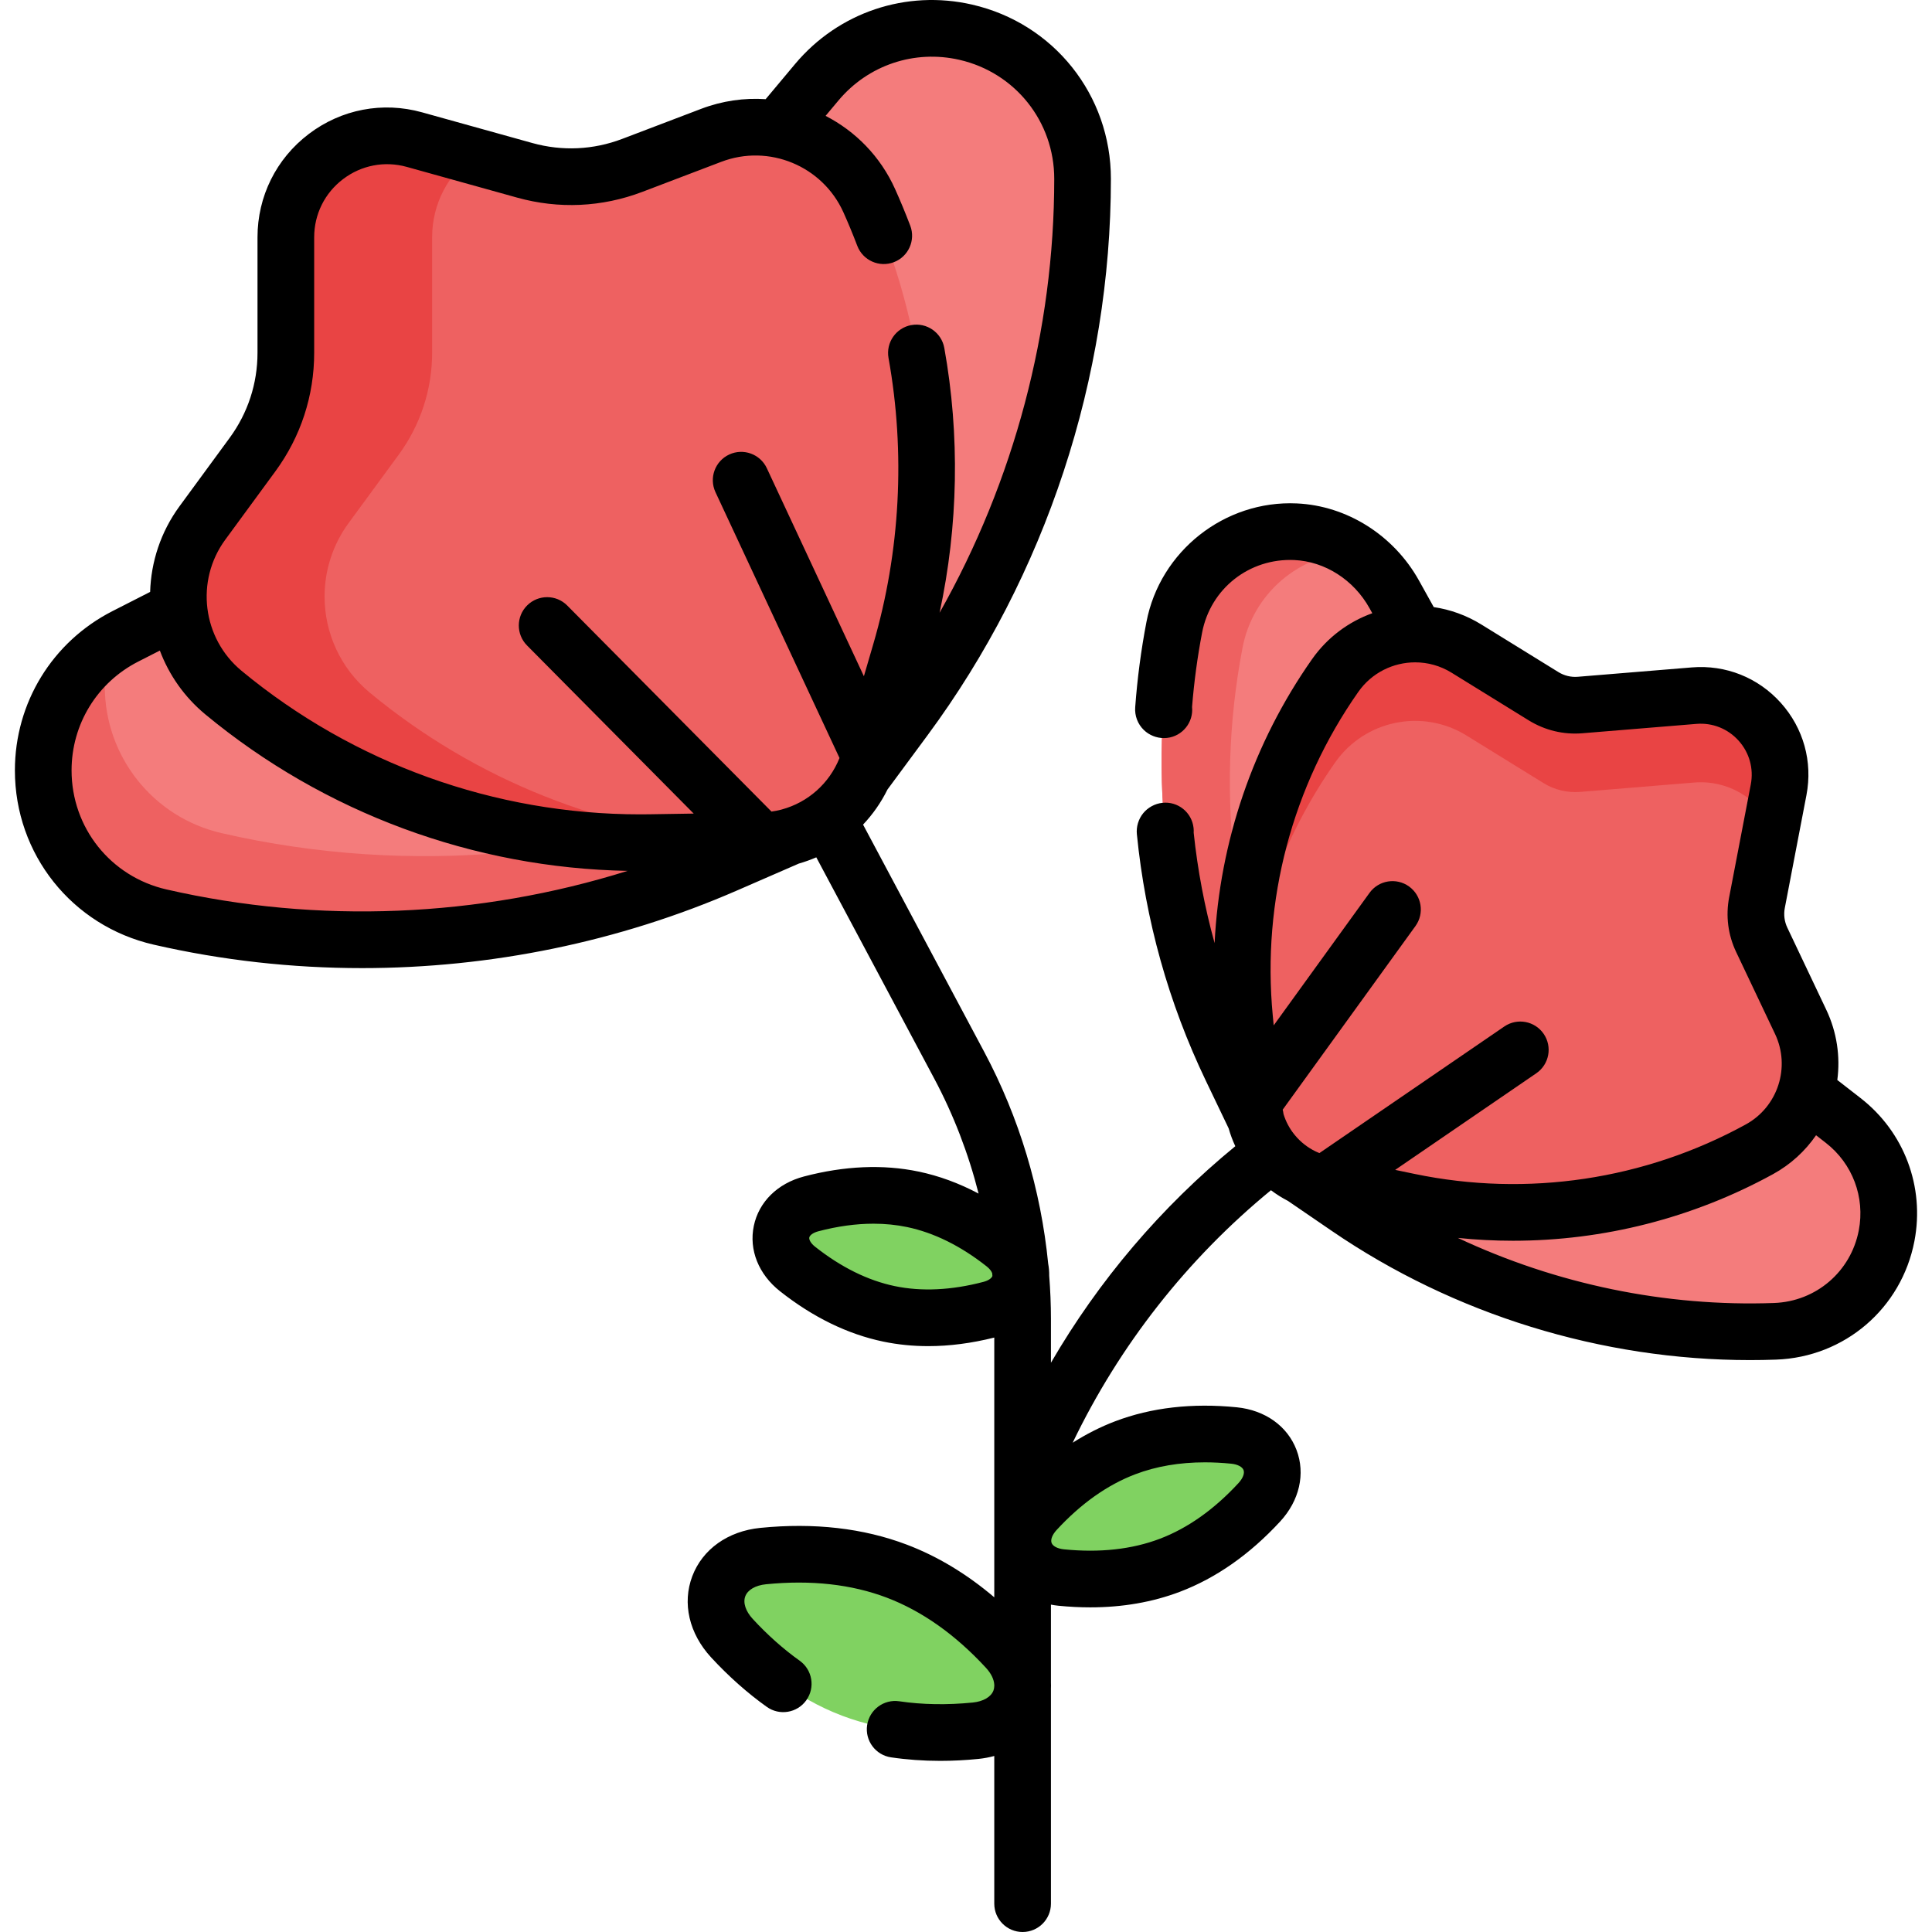 <svg id="Capa_1" enable-background="new 0 0 511.379 511.379" height="512" viewBox="0 0 511.379 511.379" width="512" xmlns="http://www.w3.org/2000/svg"><g><path d="m478.027 288.919 9.848 7.656c9.261 7.2 13.7 18.985 11.491 30.506-2.739 14.28-14.979 24.775-29.51 25.301-40.233 1.457-79.873-10.024-113.098-32.758l-11.989-8.203-6.737-40.87 82.35-27.79z" fill="#f47c7c"/><g fill="#80d261"><path d="m274.173 399.874c-6.692 7.254-3.105 16.7 6.715 17.683 8.351.836 18.738.562 28.77-3.247 10.032-3.81 17.982-10.5 23.673-16.669 6.692-7.254 3.105-16.7-6.715-17.683-8.351-.836-18.738-.562-28.77 3.247s-17.983 10.501-23.673 16.669z"/><path d="m266.482 436.363c8.228 8.919 3.817 20.533-8.257 21.742-10.267 1.028-23.039.691-35.374-3.993s-22.11-12.911-29.107-20.495c-8.228-8.919-3.817-20.533 8.257-21.742 10.267-1.028 23.039-.691 35.374 3.993s22.11 12.91 29.107 20.495z"/><path d="m265.81 329.317c7.209 5.693 5.289 14.898-3.595 17.233-7.554 1.986-17.142 3.249-26.919 1.209s-18.06-7.031-24.19-11.871c-7.209-5.693-5.289-14.898 3.595-17.233 7.554-1.986 17.142-3.249 26.919-1.209 9.776 2.039 18.06 7.03 24.19 11.871z"/></g><path d="m228.478 205.028 11.044-14.922c30.539-41.334 47.02-91.371 47.023-142.763.001-18.561-12.821-34.662-30.911-38.816-14.594-3.351-29.834 1.766-39.447 13.247l-10.223 12.209-47.787 60.493 60.858 119.677z" fill="#f47c7c"/><path d="m209.026 221.45-17.003 7.402c-47.121 20.513-99.577 25.376-149.666 13.876-18.09-4.153-30.913-20.253-30.913-38.815 0-14.974 8.399-28.682 21.74-35.482l14.187-7.231 67.785-36.317 86.171 46.007 17.708 43.26z" fill="#f47c7c"/><path d="m208.321 206.647c-47.121 20.513-99.577 25.376-149.666 13.876-18.09-4.154-30.913-20.253-30.913-38.815 0-3.769.535-7.457 1.544-10.976-11.05 7.318-17.842 19.73-17.842 33.181 0 18.561 12.822 34.661 30.913 38.814 50.089 11.5 102.545 6.637 149.666-13.876l17.002-7.402 10.009-7.299-4.228-10.329z" fill="#ee6161"/><g id="XMLID_252_"><g><path d="m230.081 53.122c16.9 37.56 19.83 79.93 8.27 119.46l-8.2 28.02c-3.75 12.85-15.44 21.75-28.82 21.96l-29.19.46c-41.19.65-81.26-13.43-112.99-39.69-7.85-6.5-11.96-15.92-11.96-25.44 0-6.78 2.09-13.62 6.39-19.48l13.26-18.09c5.73-7.82 8.82-17.25 8.82-26.95v-30.56c0-17.76 16.93-30.62 34.04-25.86l29.22 8.13c9.37 2.61 19.34 2.15 28.44-1.31l20.89-7.95c16.32-6.22 34.66 1.37 41.83 17.29z" fill="#ee6161"/></g></g><g><path d="m97.871 183.332c-7.85-6.5-11.96-15.92-11.96-25.44 0-6.78 2.09-13.62 6.39-19.48l13.26-18.09c5.73-7.82 8.82-17.25 8.82-26.95v-30.56c0-8.986 4.338-16.713 10.837-21.543l-15.517-4.317c-17.11-4.76-34.04 8.1-34.04 25.86v30.56c0 9.7-3.09 19.13-8.82 26.95l-13.26 18.09c-4.3 5.86-6.39 12.7-6.39 19.48 0 9.52 4.11 18.94 11.96 25.44 31.73 26.26 71.8 40.34 112.99 39.69l24.288-.383c-36.04-2.444-70.549-16.126-98.558-39.307z" fill="#e94444"/></g><path d="m374.784 167.643-6.064-10.901c-5.702-10.251-16.672-16.437-28.394-16.012-14.531.527-26.771 11.022-29.508 25.303-7.581 39.539-2.283 80.467 15.113 116.773l6.291 13.101 30.886 1.726 35.19-70.14z" fill="#f47c7c"/><path d="m344.008 288.169c-17.397-36.306-22.694-77.234-15.114-116.773 2.738-14.28 14.978-24.776 29.509-25.302.185-.007.385 0 .569-.003-5.388-3.651-11.898-5.605-18.646-5.36-14.531.527-26.771 11.022-29.509 25.303-7.581 39.539-2.283 80.467 15.113 116.773l6.291 13.101 15.929.89z" fill="#ee6161"/><path d="m408.557 184.278-20.417-12.61c-11.642-7.19-26.87-4.06-34.733 7.138-18.543 26.409-27.049 58.57-23.988 90.694l2.169 22.766c.995 10.439 8.672 19.012 18.938 21.149l22.389 4.66c31.592 6.575 64.493 1.657 92.782-13.869 11.995-6.583 16.78-21.375 10.914-33.737l-10.298-21.702c-1.458-3.072-1.898-6.528-1.258-9.867l5.725-29.852c2.62-13.66-8.509-26.054-22.371-24.915l-30.141 2.477c-3.403.279-6.806-.538-9.711-2.332z" fill="#ee6161"/><g><path d="m353.407 201.803c7.863-11.198 23.091-14.328 34.733-7.138l20.417 12.61c2.905 1.794 6.308 2.611 9.712 2.332l30.141-2.477c9.001-.74 16.845 4.229 20.525 11.543l1.846-9.625c2.62-13.66-8.509-26.054-22.371-24.915l-30.141 2.477c-3.403.28-6.807-.538-9.712-2.332l-20.417-12.61c-11.642-7.19-26.87-4.06-34.733 7.138-18.277 26.03-26.794 57.649-24.104 89.311 2.025-23.703 10.269-46.609 24.104-66.314z" fill="#e94444"/></g><g><path d="m492.479 290.654-6.163-4.792c.812-6.164-.083-12.613-2.929-18.61l-10.298-21.701c-.779-1.642-1.01-3.453-.667-5.239l5.725-29.852c1.693-8.833-.781-17.737-6.79-24.43s-14.599-10.116-23.562-9.373l-30.142 2.477c-1.817.153-3.601-.278-5.155-1.237l-20.418-12.61c-3.955-2.443-8.236-3.951-12.581-4.596l-3.907-7.024c-6.674-11.999-19.07-19.822-32.352-20.418-19.088-.872-36.194 12.631-39.788 31.371-1.422 7.413-2.424 15.015-2.974 22.548-.18 2.268.653 4.476 2.287 6.059 1.411 1.367 3.354 2.14 5.313 2.14.271 0 .543-.015.813-.045 4.091-.454 7.045-4.118 6.635-8.203.525-6.605 1.419-13.218 2.657-19.673 2.236-11.666 12.493-19.728 24.385-19.212 8.12.364 15.751 5.24 19.914 12.725l.752 1.352c-6.251 2.251-11.884 6.375-15.965 12.188-15.586 22.198-24.452 48.3-25.777 75.134-2.631-9.527-4.487-19.281-5.537-29.217.025-.418.016-.843-.031-1.272-.449-4.118-4.149-7.103-8.27-6.643-1.961.214-3.825 1.229-5.07 2.759-1.25 1.536-1.863 3.576-1.667 5.547 2.256 22.728 8.396 44.678 18.25 65.241l6.04 12.608c.464 1.636 1.055 3.216 1.764 4.731-19.612 16.077-36.128 35.515-48.798 57.317v-11.61c0-3.814-.165-7.624-.457-11.422.015-1.073-.075-2.139-.272-3.189-1.925-19.561-7.677-38.707-16.937-56.077l-32.064-60.143c2.576-2.719 4.76-5.84 6.462-9.286l10.649-14.414c31.267-42.318 48.487-94.603 48.49-147.22.001-22.191-15.104-41.159-36.732-46.126-17.432-4.002-35.393 2.028-46.876 15.742l-7.778 9.29c-5.652-.38-11.463.423-17.075 2.56l-20.895 7.955c-7.655 2.914-15.871 3.294-23.762 1.098l-29.22-8.133c-10.434-2.904-21.359-.812-29.981 5.738-8.621 6.551-13.566 16.517-13.566 27.345v30.564c0 8.153-2.548 15.938-7.367 22.514l-13.259 18.088c-5.012 6.838-7.558 14.766-7.793 22.696l-9.961 5.077c-15.936 8.121-25.835 24.277-25.835 42.164 0 22.191 15.105 41.158 36.734 46.124 18.089 4.153 36.615 6.209 55.139 6.209 33.992 0 67.973-6.924 99.2-20.518l16.423-7.15c1.584-.454 3.129-1.005 4.624-1.653l31.207 58.535c5.14 9.642 9.078 19.893 11.752 30.463-5.188-2.748-10.495-4.698-15.873-5.82-9.406-1.963-19.619-1.524-30.356 1.298-6.982 1.835-11.942 6.725-13.268 13.079s1.266 12.819 6.931 17.293c8.715 6.882 17.902 11.366 27.307 13.327 3.852.804 7.839 1.205 11.941 1.205 5.621 0 11.463-.763 17.469-2.268v68.752c-7.262-6.173-15.008-10.847-23.137-13.935-11.516-4.372-24.562-5.865-38.783-4.443-8.561.856-15.292 5.634-18.006 12.778-2.714 7.146-.852 15.187 4.983 21.512 4.603 4.988 9.556 9.39 14.723 13.082 3.369 2.408 8.055 1.63 10.463-1.742 2.408-3.37 1.628-8.055-1.742-10.463-4.333-3.096-8.512-6.813-12.419-11.048-1.894-2.054-2.636-4.302-1.985-6.015.65-1.712 2.698-2.9 5.478-3.179 11.887-1.19 22.642 0 31.964 3.541 9.323 3.54 18.157 9.788 26.257 18.57 1.383 1.499 2.144 3.1 2.205 4.522v.279c-.01.424-.075.833-.219 1.212-.65 1.713-2.698 2.901-5.478 3.18-6.805.681-13.346.57-19.442-.331-4.097-.61-7.909 2.225-8.516 6.322s2.225 7.91 6.322 8.516c4.201.621 8.556.933 13.021.933 3.313 0 6.688-.171 10.108-.514 1.459-.146 2.86-.415 4.202-.781v39.092c0 4.143 3.357 7.5 7.5 7.5s7.5-3.357 7.5-7.5v-56.944c.022-.52.021-1.04 0-1.561v-20.648c.644.122 1.296.226 1.967.293 2.873.287 5.688.431 8.442.431 8.545 0 16.501-1.381 23.738-4.129 9.566-3.634 18.49-9.89 26.521-18.595 5.112-5.542 6.732-12.623 4.334-18.941-2.399-6.318-8.312-10.538-15.814-11.29-11.786-1.178-22.611.064-32.179 3.698-3.864 1.468-7.621 3.37-11.258 5.681 12.388-25.79 30.3-48.633 52.487-66.836 1.412 1.067 2.918 2.017 4.511 2.839l11.598 7.936c32.396 22.167 71.451 34.188 110.683 34.188 2.307 0 4.616-.041 6.923-.125 18.135-.657 33.187-13.563 36.604-31.383 2.756-14.363-2.704-28.862-14.251-37.839zm-432.848-147.809 13.259-18.088c6.719-9.165 10.27-20.017 10.27-31.381v-30.565c0-6.098 2.785-11.711 7.641-15.4s11.008-4.869 16.886-3.231l29.22 8.133c10.996 3.061 22.449 2.531 33.12-1.53l20.896-7.956c12.592-4.793 26.79 1.076 32.319 13.37 1.258 2.793 2.493 5.776 3.671 8.865 1.478 3.871 5.814 5.809 9.681 4.335 3.87-1.477 5.811-5.811 4.335-9.681-1.282-3.362-2.631-6.618-4.008-9.675-3.896-8.664-10.506-15.313-18.399-19.372l3.417-4.08c7.844-9.367 20.111-13.488 32.019-10.753 14.773 3.393 25.091 16.349 25.09 31.507-.002 40.099-10.65 79.991-30.35 114.847 4.95-22.983 5.411-46.968 1.249-70.096-.734-4.077-4.641-6.782-8.71-6.054-4.077.734-6.787 4.634-6.054 8.71 4.516 25.085 3.122 51.272-4.03 75.731l-2.488 8.51-25.689-55.059c-1.752-3.753-6.214-5.376-9.968-3.626-3.754 1.752-5.377 6.214-3.626 9.968l32.829 70.361c-2.705 6.756-8.353 11.731-15.227 13.608-.097.028-.195.052-.291.084-.812.21-1.646.362-2.488.484l-54.053-54.53c-2.915-2.941-7.664-2.963-10.606-.046-2.941 2.916-2.962 7.664-.046 10.606l44.113 44.503-11.588.183c-.867.014-1.728.021-2.595.021-38.455 0-75.827-13.44-105.49-37.993-10.385-8.594-12.276-23.84-4.309-34.71zm-15.596 92.574c-14.772-3.392-25.091-16.347-25.091-31.505 0-12.217 6.762-23.252 17.646-28.8l5.724-2.917c2.403 6.4 6.448 12.268 12.058 16.911 31.503 26.077 70.972 40.653 111.749 41.402-39.327 12.331-81.859 14.142-122.086 4.909zm216.273 103.878c-8.47 2.227-16.369 2.603-23.48 1.12-7.109-1.483-14.2-4.987-21.074-10.415-1.219-.963-1.653-1.929-1.543-2.458s.895-1.24 2.397-1.636c5.091-1.338 9.974-2.009 14.604-2.009 3.074 0 6.038.296 8.875.888 7.109 1.483 14.2 4.987 21.075 10.416.821.648 1.279 1.294 1.461 1.812.022.239.035.479.056.719-.162.52-.935 1.185-2.371 1.563zm40.201 50.92c5.523-2.099 11.694-3.152 18.416-3.152 2.253 0 4.57.119 6.943.356 1.695.17 2.954.817 3.285 1.689.331.873-.181 2.192-1.336 3.444-6.441 6.982-13.446 11.942-20.821 14.743-7.378 2.801-15.908 3.741-25.361 2.796-1.694-.17-2.954-.817-3.285-1.689-.331-.873.181-2.192 1.336-3.444 6.441-6.983 13.447-11.943 20.823-14.743zm59.036-207.101c3.554-5.061 9.243-7.799 15.039-7.799 3.295 0 6.624.885 9.614 2.731l20.417 12.61c.001 0 .001 0 .001.001 4.3 2.655 9.232 3.847 14.267 3.424l30.141-2.477c4.247-.351 8.322 1.271 11.172 4.444s4.022 7.396 3.219 11.584l-5.724 29.852c-.948 4.939-.31 9.952 1.848 14.496l10.298 21.7c4.157 8.763.754 19.281-7.747 23.947-26.701 14.653-57.827 19.307-87.646 13.101l-5.154-1.073 37.358-25.576c3.417-2.34 4.291-7.008 1.951-10.426-2.339-3.416-7.004-4.291-10.426-1.951l-48.939 33.505c-.296-.119-.591-.242-.878-.377-.058-.032-.119-.056-.178-.087-2.1-1.021-3.926-2.471-5.391-4.229-.027-.036-.05-.073-.077-.109-.068-.086-.144-.163-.215-.245-1.226-1.557-2.165-3.343-2.764-5.285-.042-.393-.114-.78-.216-1.158l35.139-48.598c2.427-3.356 1.673-8.045-1.684-10.473-3.356-2.424-8.044-1.674-10.473 1.684l-25.362 35.077-.25-2.623c-2.889-30.318 5.159-60.744 22.66-85.67zm132.454 142.553c-2.093 10.913-11.31 18.815-22.415 19.218-28.779 1.037-57.681-4.991-83.701-17.223 4.863.5 9.737.748 14.605.748 23.901-.002 47.612-5.993 68.817-17.632 4.694-2.576 8.527-6.138 11.385-10.29l2.58 2.006c7.073 5.497 10.417 14.376 8.729 23.173z"/></g></g></svg>